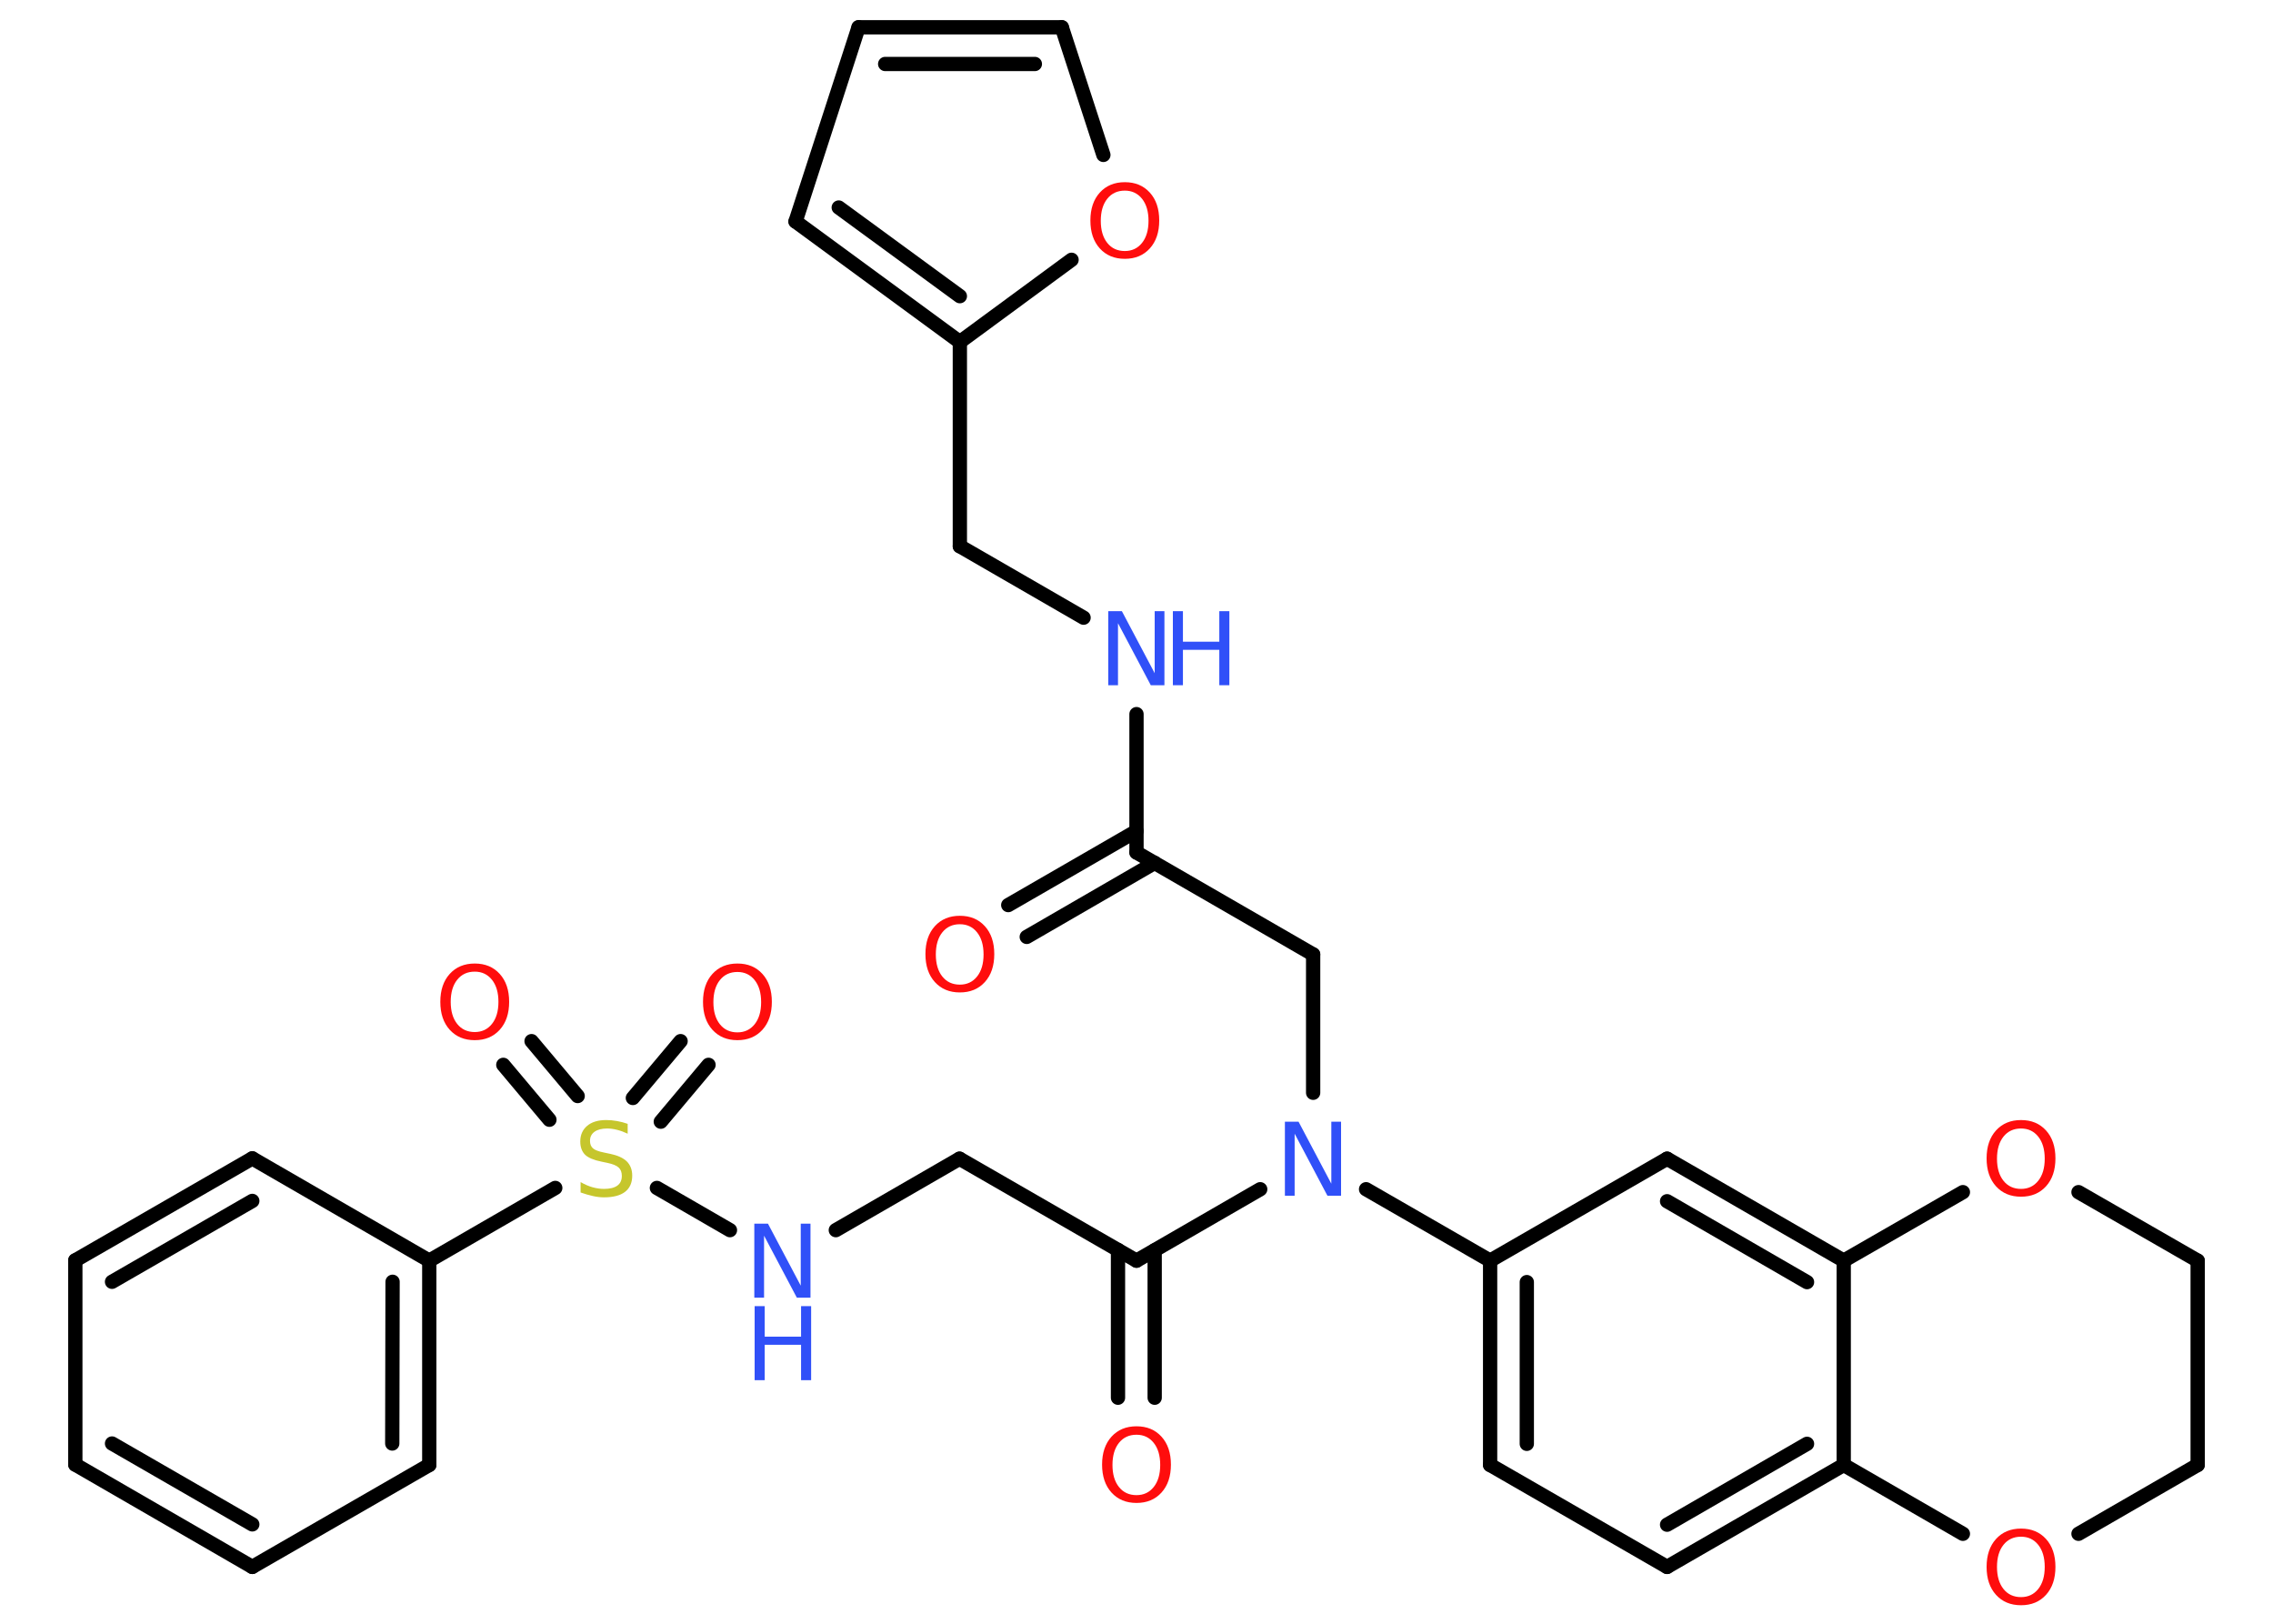<?xml version='1.0' encoding='UTF-8'?>
<!DOCTYPE svg PUBLIC "-//W3C//DTD SVG 1.1//EN" "http://www.w3.org/Graphics/SVG/1.1/DTD/svg11.dtd">
<svg version='1.2' xmlns='http://www.w3.org/2000/svg' xmlns:xlink='http://www.w3.org/1999/xlink' width='70.0mm' height='50.0mm' viewBox='0 0 70.0 50.0'>
  <desc>Generated by the Chemistry Development Kit (http://github.com/cdk)</desc>
  <g stroke-linecap='round' stroke-linejoin='round' stroke='#000000' stroke-width='.44' fill='#FF0D0D'>
    <rect x='.0' y='.0' width='70.0' height='50.0' fill='#FFFFFF' stroke='none'/>
    <g id='mol1' class='mol'>
      <g id='mol1bnd1' class='bond'>
        <line x1='31.05' y1='27.87' x2='35.0' y2='25.59'/>
        <line x1='31.62' y1='28.85' x2='35.56' y2='26.57'/>
      </g>
      <line id='mol1bnd2' class='bond' x1='35.0' y1='26.25' x2='40.44' y2='29.39'/>
      <line id='mol1bnd3' class='bond' x1='40.44' y1='29.39' x2='40.44' y2='33.65'/>
      <line id='mol1bnd4' class='bond' x1='38.81' y1='36.62' x2='35.0' y2='38.82'/>
      <g id='mol1bnd5' class='bond'>
        <line x1='35.56' y1='38.5' x2='35.56' y2='43.04'/>
        <line x1='34.43' y1='38.49' x2='34.43' y2='43.04'/>
      </g>
      <line id='mol1bnd6' class='bond' x1='35.0' y1='38.82' x2='29.55' y2='35.68'/>
      <line id='mol1bnd7' class='bond' x1='29.55' y1='35.68' x2='25.74' y2='37.88'/>
      <line id='mol1bnd8' class='bond' x1='22.48' y1='37.88' x2='20.23' y2='36.58'/>
      <g id='mol1bnd9' class='bond'>
        <line x1='19.49' y1='33.81' x2='20.96' y2='32.06'/>
        <line x1='20.35' y1='34.54' x2='21.82' y2='32.79'/>
      </g>
      <g id='mol1bnd10' class='bond'>
        <line x1='16.92' y1='34.48' x2='15.5' y2='32.79'/>
        <line x1='17.79' y1='33.75' x2='16.37' y2='32.06'/>
      </g>
      <line id='mol1bnd11' class='bond' x1='17.1' y1='36.58' x2='13.22' y2='38.82'/>
      <g id='mol1bnd12' class='bond'>
        <line x1='13.22' y1='45.11' x2='13.22' y2='38.82'/>
        <line x1='12.08' y1='44.45' x2='12.09' y2='39.47'/>
      </g>
      <line id='mol1bnd13' class='bond' x1='13.22' y1='45.11' x2='7.77' y2='48.25'/>
      <g id='mol1bnd14' class='bond'>
        <line x1='2.32' y1='45.1' x2='7.77' y2='48.25'/>
        <line x1='3.45' y1='44.45' x2='7.77' y2='46.94'/>
      </g>
      <line id='mol1bnd15' class='bond' x1='2.32' y1='45.1' x2='2.32' y2='38.81'/>
      <g id='mol1bnd16' class='bond'>
        <line x1='7.77' y1='35.67' x2='2.32' y2='38.81'/>
        <line x1='7.77' y1='36.98' x2='3.45' y2='39.47'/>
      </g>
      <line id='mol1bnd17' class='bond' x1='13.22' y1='38.82' x2='7.77' y2='35.67'/>
      <line id='mol1bnd18' class='bond' x1='42.07' y1='36.62' x2='45.89' y2='38.82'/>
      <g id='mol1bnd19' class='bond'>
        <line x1='45.89' y1='38.82' x2='45.89' y2='45.11'/>
        <line x1='47.02' y1='39.48' x2='47.02' y2='44.46'/>
      </g>
      <line id='mol1bnd20' class='bond' x1='45.89' y1='45.11' x2='51.34' y2='48.25'/>
      <g id='mol1bnd21' class='bond'>
        <line x1='51.34' y1='48.25' x2='56.78' y2='45.11'/>
        <line x1='51.34' y1='46.95' x2='55.65' y2='44.46'/>
      </g>
      <line id='mol1bnd22' class='bond' x1='56.78' y1='45.11' x2='56.78' y2='38.82'/>
      <g id='mol1bnd23' class='bond'>
        <line x1='56.78' y1='38.82' x2='51.34' y2='35.68'/>
        <line x1='55.65' y1='39.48' x2='51.34' y2='36.99'/>
      </g>
      <line id='mol1bnd24' class='bond' x1='45.89' y1='38.82' x2='51.34' y2='35.68'/>
      <line id='mol1bnd25' class='bond' x1='56.78' y1='38.82' x2='60.45' y2='36.71'/>
      <line id='mol1bnd26' class='bond' x1='64.01' y1='36.71' x2='67.68' y2='38.82'/>
      <line id='mol1bnd27' class='bond' x1='67.68' y1='38.82' x2='67.68' y2='45.11'/>
      <line id='mol1bnd28' class='bond' x1='67.68' y1='45.11' x2='64.01' y2='47.23'/>
      <line id='mol1bnd29' class='bond' x1='56.78' y1='45.11' x2='60.45' y2='47.23'/>
      <line id='mol1bnd30' class='bond' x1='35.0' y1='26.25' x2='35.0' y2='21.99'/>
      <line id='mol1bnd31' class='bond' x1='33.37' y1='19.02' x2='29.56' y2='16.82'/>
      <line id='mol1bnd32' class='bond' x1='29.56' y1='16.82' x2='29.56' y2='10.53'/>
      <g id='mol1bnd33' class='bond'>
        <line x1='24.5' y1='6.82' x2='29.56' y2='10.53'/>
        <line x1='25.83' y1='6.39' x2='29.56' y2='9.12'/>
      </g>
      <line id='mol1bnd34' class='bond' x1='24.5' y1='6.82' x2='26.44' y2='.84'/>
      <g id='mol1bnd35' class='bond'>
        <line x1='32.7' y1='.84' x2='26.44' y2='.84'/>
        <line x1='31.87' y1='1.97' x2='27.26' y2='1.97'/>
      </g>
      <line id='mol1bnd36' class='bond' x1='32.7' y1='.84' x2='33.98' y2='4.77'/>
      <line id='mol1bnd37' class='bond' x1='29.56' y1='10.53' x2='33.0' y2='8.0'/>
      <path id='mol1atm1' class='atom' d='M29.56 28.46q-.34 .0 -.54 .25q-.2 .25 -.2 .68q.0 .43 .2 .68q.2 .25 .54 .25q.33 .0 .53 -.25q.2 -.25 .2 -.68q.0 -.43 -.2 -.68q-.2 -.25 -.53 -.25zM29.56 28.2q.48 .0 .77 .32q.29 .32 .29 .86q.0 .54 -.29 .86q-.29 .32 -.77 .32q-.48 .0 -.77 -.32q-.29 -.32 -.29 -.86q.0 -.54 .29 -.86q.29 -.32 .77 -.32z' stroke='none'/>
      <path id='mol1atm4' class='atom' d='M39.58 34.54h.41l1.01 1.91v-1.91h.3v2.28h-.42l-1.01 -1.91v1.91h-.3v-2.28z' stroke='none' fill='#3050F8'/>
      <path id='mol1atm6' class='atom' d='M35.0 44.18q-.34 .0 -.54 .25q-.2 .25 -.2 .68q.0 .43 .2 .68q.2 .25 .54 .25q.33 .0 .53 -.25q.2 -.25 .2 -.68q.0 -.43 -.2 -.68q-.2 -.25 -.53 -.25zM35.0 43.92q.48 .0 .77 .32q.29 .32 .29 .86q.0 .54 -.29 .86q-.29 .32 -.77 .32q-.48 .0 -.77 -.32q-.29 -.32 -.29 -.86q.0 -.54 .29 -.86q.29 -.32 .77 -.32z' stroke='none'/>
      <g id='mol1atm8' class='atom'>
        <path d='M23.24 37.68h.41l1.01 1.91v-1.91h.3v2.28h-.42l-1.01 -1.91v1.91h-.3v-2.28z' stroke='none' fill='#3050F8'/>
        <path d='M23.24 40.22h.31v.94h1.12v-.94h.31v2.28h-.31v-1.09h-1.12v1.09h-.31v-2.28z' stroke='none' fill='#3050F8'/>
      </g>
      <path id='mol1atm9' class='atom' d='M19.33 34.61v.3q-.17 -.08 -.33 -.12q-.16 -.04 -.3 -.04q-.25 .0 -.39 .1q-.14 .1 -.14 .28q.0 .15 .09 .23q.09 .08 .34 .13l.19 .04q.34 .07 .51 .23q.17 .17 .17 .44q.0 .33 -.22 .5q-.22 .17 -.65 .17q-.16 .0 -.34 -.04q-.18 -.04 -.38 -.11v-.32q.19 .11 .37 .16q.18 .05 .35 .05q.27 .0 .41 -.1q.14 -.1 .14 -.3q.0 -.17 -.1 -.26q-.1 -.09 -.34 -.14l-.19 -.04q-.35 -.07 -.5 -.21q-.15 -.15 -.15 -.41q.0 -.3 .21 -.48q.21 -.18 .59 -.18q.16 .0 .33 .03q.17 .03 .34 .09z' stroke='none' fill='#C6C62C'/>
      <path id='mol1atm10' class='atom' d='M22.71 29.93q-.34 .0 -.54 .25q-.2 .25 -.2 .68q.0 .43 .2 .68q.2 .25 .54 .25q.33 .0 .53 -.25q.2 -.25 .2 -.68q.0 -.43 -.2 -.68q-.2 -.25 -.53 -.25zM22.71 29.67q.48 .0 .77 .32q.29 .32 .29 .86q.0 .54 -.29 .86q-.29 .32 -.77 .32q-.48 .0 -.77 -.32q-.29 -.32 -.29 -.86q.0 -.54 .29 -.86q.29 -.32 .77 -.32z' stroke='none'/>
      <path id='mol1atm11' class='atom' d='M14.62 29.92q-.34 .0 -.54 .25q-.2 .25 -.2 .68q.0 .43 .2 .68q.2 .25 .54 .25q.33 .0 .53 -.25q.2 -.25 .2 -.68q.0 -.43 -.2 -.68q-.2 -.25 -.53 -.25zM14.62 29.67q.48 .0 .77 .32q.29 .32 .29 .86q.0 .54 -.29 .86q-.29 .32 -.77 .32q-.48 .0 -.77 -.32q-.29 -.32 -.29 -.86q.0 -.54 .29 -.86q.29 -.32 .77 -.32z' stroke='none'/>
      <path id='mol1atm24' class='atom' d='M62.24 34.75q-.34 .0 -.54 .25q-.2 .25 -.2 .68q.0 .43 .2 .68q.2 .25 .54 .25q.33 .0 .53 -.25q.2 -.25 .2 -.68q.0 -.43 -.2 -.68q-.2 -.25 -.53 -.25zM62.24 34.49q.48 .0 .77 .32q.29 .32 .29 .86q.0 .54 -.29 .86q-.29 .32 -.77 .32q-.48 .0 -.77 -.32q-.29 -.32 -.29 -.86q.0 -.54 .29 -.86q.29 -.32 .77 -.32z' stroke='none'/>
      <path id='mol1atm27' class='atom' d='M62.24 47.32q-.34 .0 -.54 .25q-.2 .25 -.2 .68q.0 .43 .2 .68q.2 .25 .54 .25q.33 .0 .53 -.25q.2 -.25 .2 -.68q.0 -.43 -.2 -.68q-.2 -.25 -.53 -.25zM62.24 47.07q.48 .0 .77 .32q.29 .32 .29 .86q.0 .54 -.29 .86q-.29 .32 -.77 .32q-.48 .0 -.77 -.32q-.29 -.32 -.29 -.86q.0 -.54 .29 -.86q.29 -.32 .77 -.32z' stroke='none'/>
      <g id='mol1atm28' class='atom'>
        <path d='M34.14 18.82h.41l1.01 1.91v-1.91h.3v2.28h-.42l-1.01 -1.91v1.91h-.3v-2.28z' stroke='none' fill='#3050F8'/>
        <path d='M36.12 18.82h.31v.94h1.12v-.94h.31v2.28h-.31v-1.09h-1.12v1.09h-.31v-2.28z' stroke='none' fill='#3050F8'/>
      </g>
      <path id='mol1atm34' class='atom' d='M34.64 5.87q-.34 .0 -.54 .25q-.2 .25 -.2 .68q.0 .43 .2 .68q.2 .25 .54 .25q.33 .0 .53 -.25q.2 -.25 .2 -.68q.0 -.43 -.2 -.68q-.2 -.25 -.53 -.25zM34.64 5.61q.48 .0 .77 .32q.29 .32 .29 .86q.0 .54 -.29 .86q-.29 .32 -.77 .32q-.48 .0 -.77 -.32q-.29 -.32 -.29 -.86q.0 -.54 .29 -.86q.29 -.32 .77 -.32z' stroke='none'/>
    </g>
  </g>
</svg>
